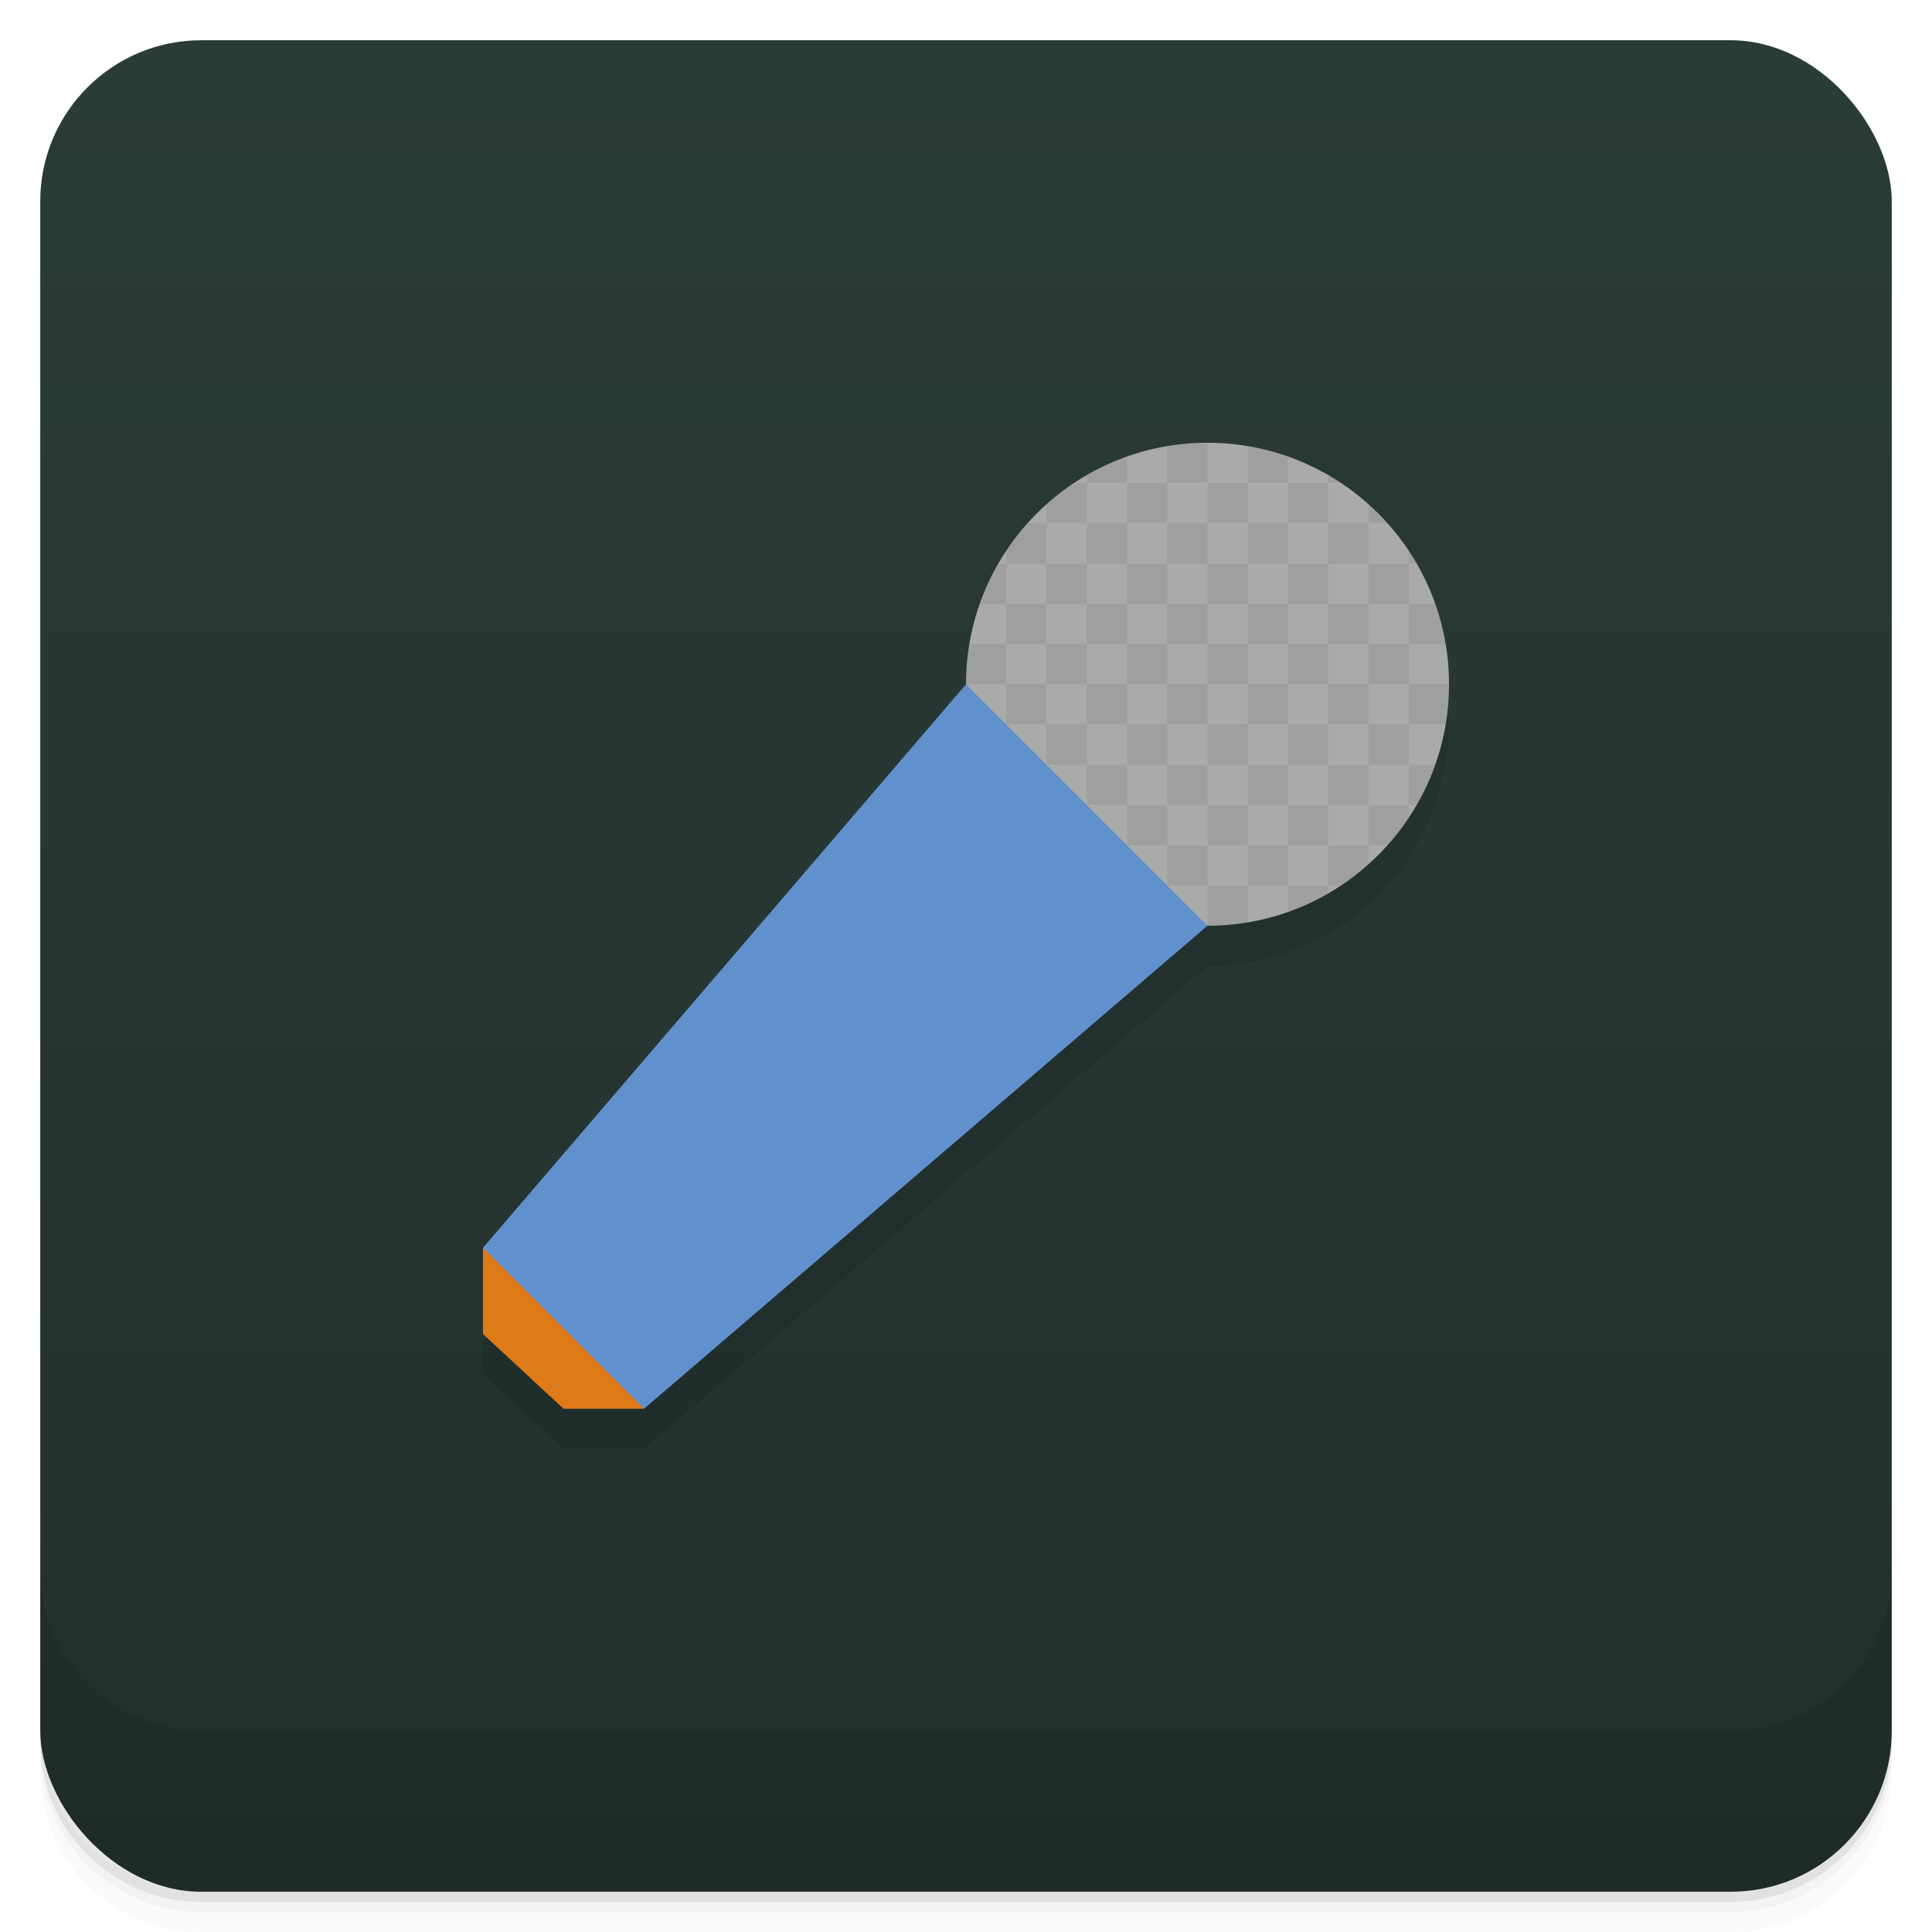 <svg version="1.1" viewBox="0 0 48 48" xmlns="http://www.w3.org/2000/svg">
 <defs>
  <linearGradient id="bg" x2="0" y1="1" y2="47" gradientUnits="userSpaceOnUse">
   <stop style="stop-color:#2a3c38" offset="0"/>
   <stop style="stop-color:#22302d" offset="1"/>
  </linearGradient>
 </defs>
 <path d="m1 43v0.25c0 2.216 1.784 4 4 4h38c2.216 0 4-1.784 4-4v-0.25c0 2.216-1.784 4-4 4h-38c-2.216 0-4-1.784-4-4zm0 0.5v0.5c0 2.216 1.784 4 4 4h38c2.216 0 4-1.784 4-4v-0.5c0 2.216-1.784 4-4 4h-38c-2.216 0-4-1.784-4-4z" style="opacity:.02"/>
 <path d="m1 43.25v0.25c0 2.216 1.784 4 4 4h38c2.216 0 4-1.784 4-4v-0.25c0 2.216-1.784 4-4 4h-38c-2.216 0-4-1.784-4-4z" style="opacity:.05"/>
 <path d="m1 43v0.25c0 2.216 1.784 4 4 4h38c2.216 0 4-1.784 4-4v-0.25c0 2.216-1.784 4-4 4h-38c-2.216 0-4-1.784-4-4z" style="opacity:.1"/>
 <rect x="1" y="1" width="46" height="46" rx="4" style="fill:url(#bg)"/>
 <path d="m1 39v4c0 2.216 1.784 4 4 4h38c2.216 0 4-1.784 4-4v-4c0 2.216-1.784 4-4 4h-38c-2.216 0-4-1.784-4-4z" style="opacity:.1"/>
 <path d="m30 12a6 6 0 0 0-6 6l-12 14v2.144l2 1.855h2l14-12a6 6 0 0 0 6-6 6 6 0 0 0-6-6z" style="opacity:.1;paint-order:normal"/>
 <circle cx="30" cy="17" r="6" style="fill:#aaa;paint-order:normal"/>
 <path d="m12 31v2.144l2 1.855h2c-0.09-1.94-2.195-2.897-4-4z" style="fill:#de7a17;paint-order:normal"/>
 <path d="m24 17-12 14 4 4 14-12z" style="fill:#6191cd;paint-order:normal"/>
 <path d="m30 11a6 6 0 0 0-1 0.086v0.914h1zm0 1v1h1v-1zm1 0h1v-0.648a6 6 0 0 0-1-0.262zm1 0v1h1v-1zm1 0h0.309a6 6 0 0 0-0.309-0.189zm0 1v1h1v-1zm1 0h0.463a6 6 0 0 0-0.463-0.465zm0 1v1h1v-1zm1 0h0.188a6 6 0 0 0-0.188-0.311zm0 1v1h0.914a6 6 0 0 0-0.264-1zm0 1h-1v1h1zm0 1v1h0.91a6 6 0 0 0 0.09-1zm0 1h-1v1h1zm0 1v1h0.189a6 6 0 0 0 0.459-1zm0 1h-1v1h0.465a6 6 0 0 0 0.535-0.691zm-1 1h-1v1h0.311a6 6 0 0 0 0.689-0.537zm-1 1h-1v0.65a6 6 0 0 0 1-0.463zm-1 0v-1h-1v1zm-1 0h-1v1a6 6 0 0 0 1-0.086zm-1 0v-1h-1v1zm-1-1v-1h-1v1zm-1-1v-1h-1v1zm-1-1v-1h-1v1zm-1-1v-1h-1v1zm-1-1v-1h-0.91a6 6 0 0 0-0.09 1zm0-1h1v-1h-1zm0-1v-1h-0.189a6 6 0 0 0-0.459 1zm0-1h1v-1h-0.465a6 6 0 0 0-0.535 0.691zm1-1h1v-1h-0.311a6 6 0 0 0-0.689 0.537zm1-1h1v-0.65a6 6 0 0 0-1 0.463zm1 0v1h1v-1zm1 1v1h1v-1zm1 1v1h1v-1zm1 0h1v-1h-1zm1 0v1h1v-1zm1 1v1h1v-1zm0 1h-1v1h1zm0 1v1h1v-1zm0 1h-1v1h1zm0 1v1h1v-1zm0 1h-1v1h1zm-1 0v-1h-1v1zm-1 0h-1v1h1zm-1 0v-1h-1v1zm-1-1v-1h-1v1zm-1-1v-1h-1v1zm-1-1v-1h-1v1zm0-1h1v-1h-1zm0-1v-1h-1v1zm0-1h1v-1h-1zm1 0v1h1v-1zm1 1v1h1v-1zm1 1v1h1v-1zm1 0h1v-1h-1zm0 1v1h1v-1zm0 1h-1v1h1zm-1 0v-1h-1v1zm-1-1v-1h-1v1z" style="opacity:.07;paint-order:normal"/>
</svg>
